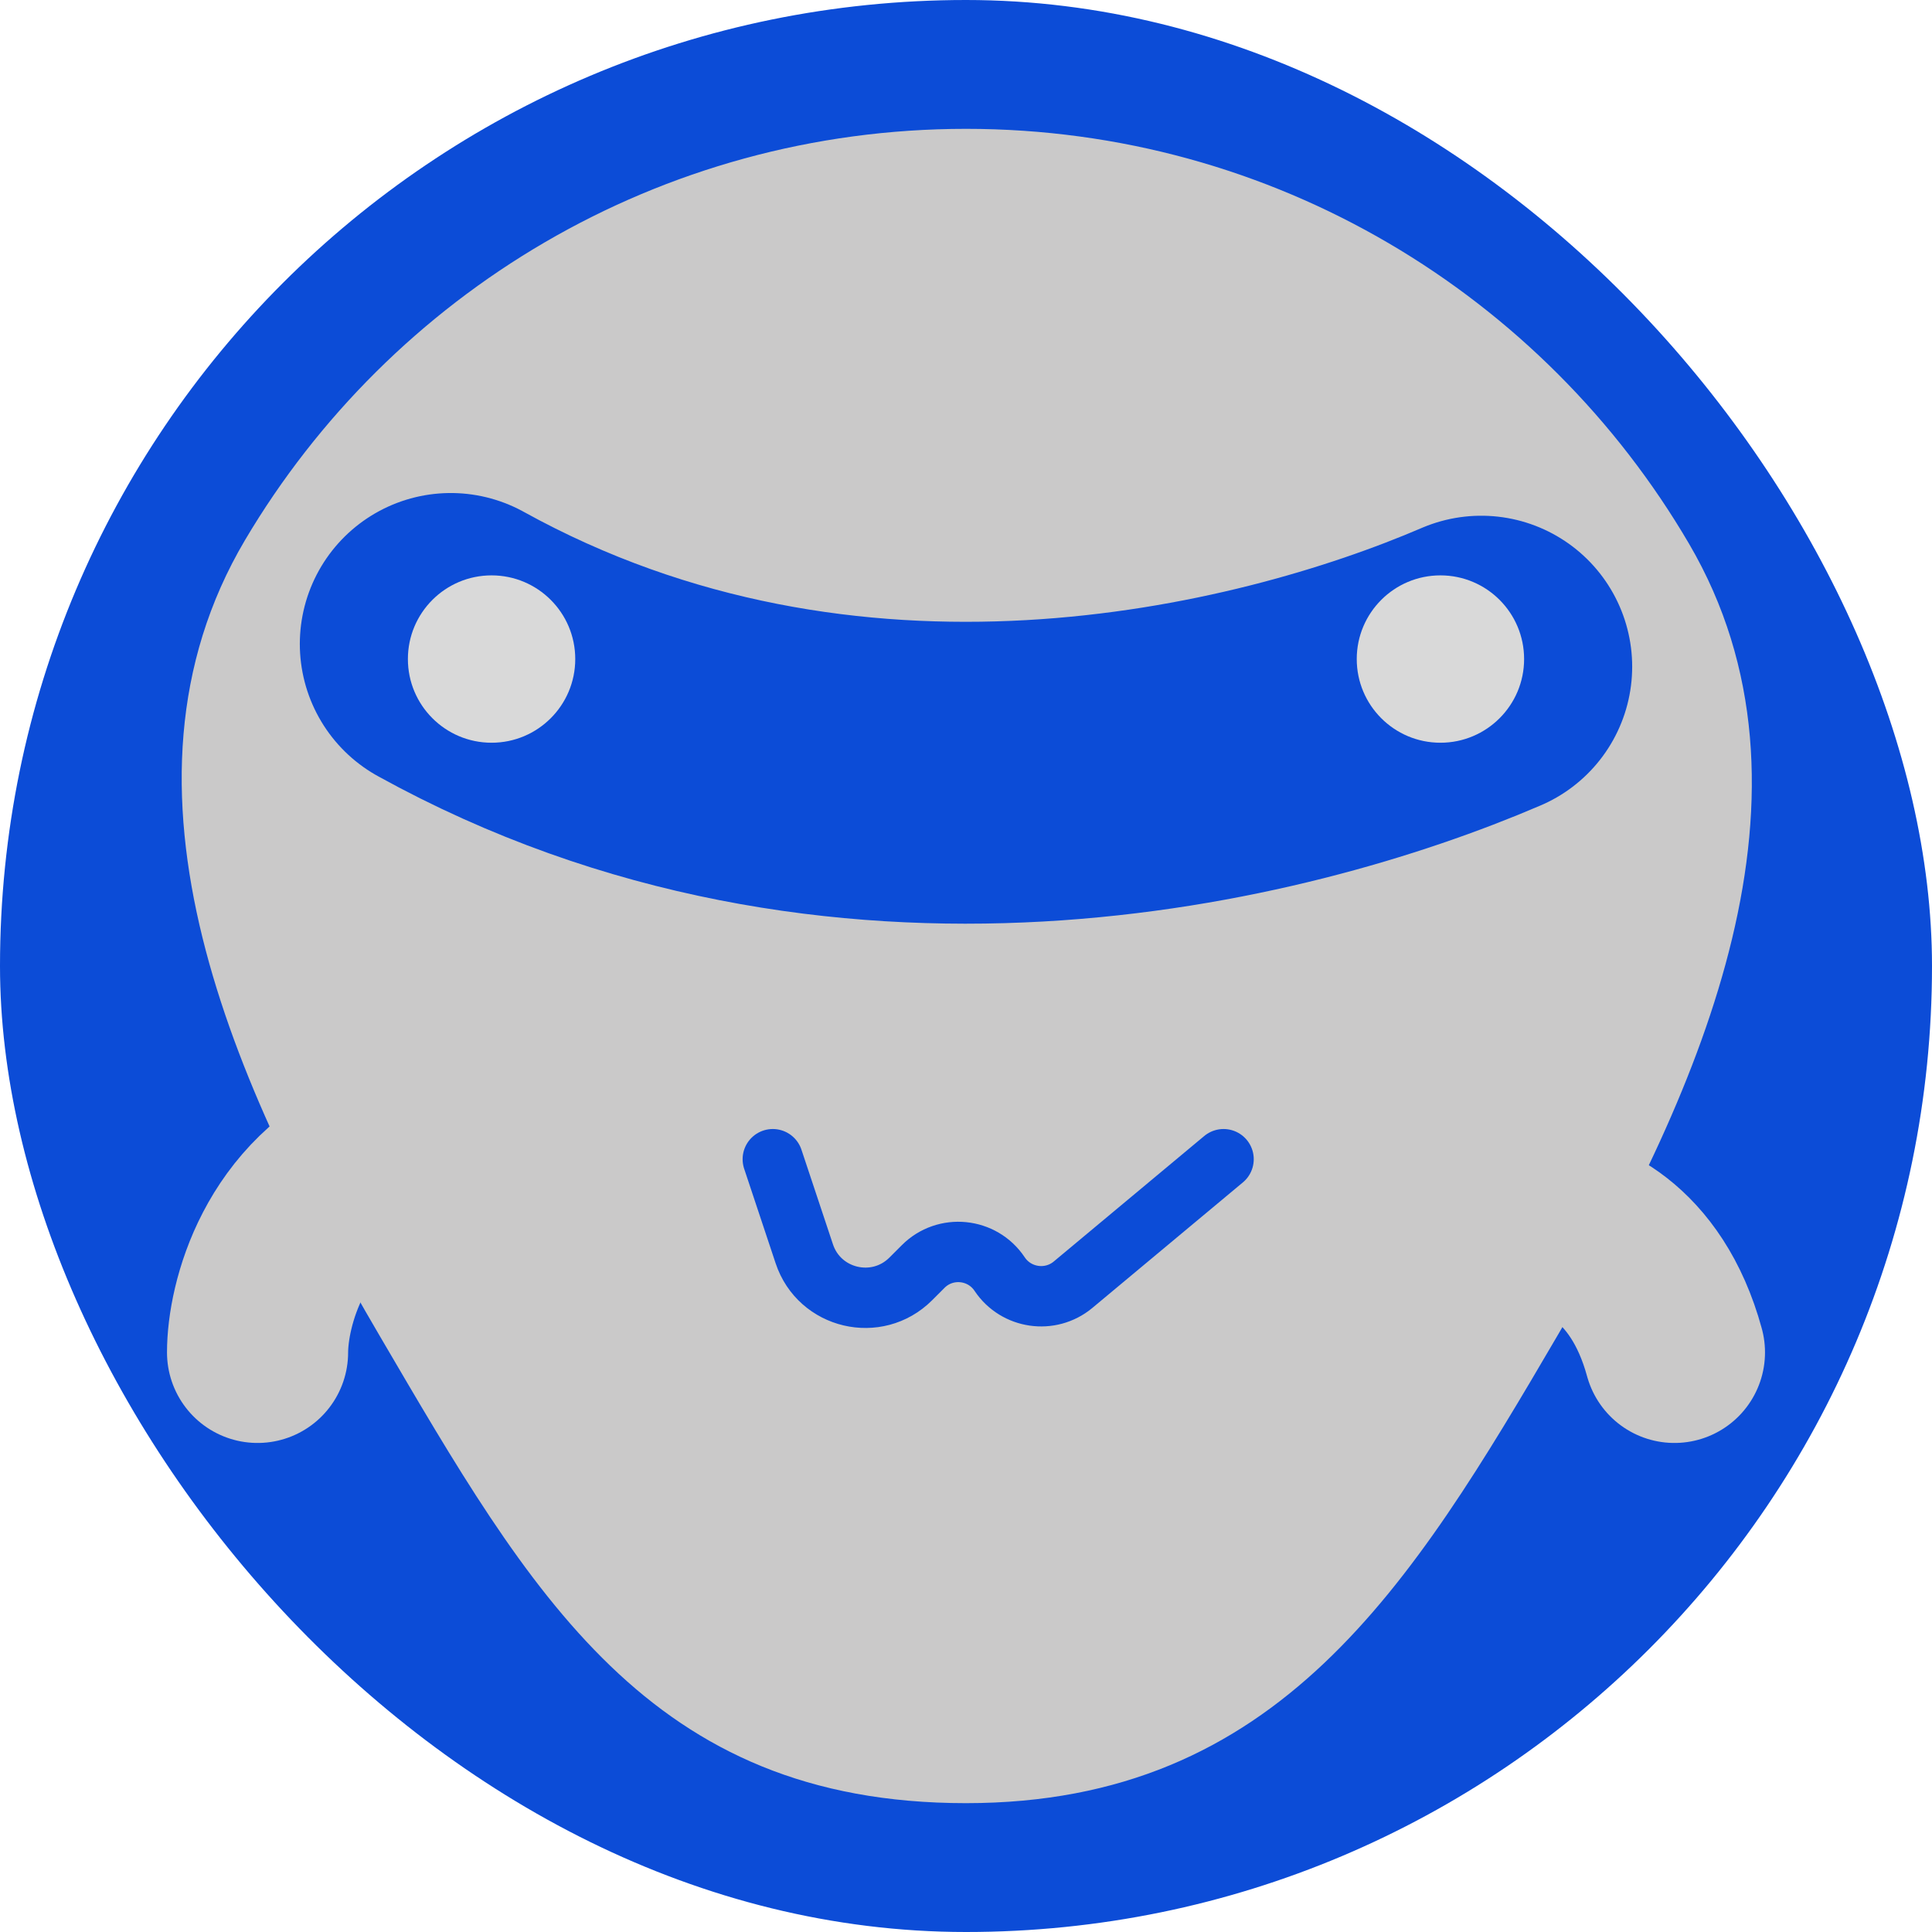 <svg width="16" height="16" viewBox="0 0 16 16" fill="none" xmlns="http://www.w3.org/2000/svg">
<rect width="16" height="16" rx="8" fill="#0C4CD7"/>
<path d="M3.2 9.6C2.347 9.949 2.133 10.812 2.133 11.2" stroke="#CAC9C9" stroke-width="1.5" stroke-linecap="round"/>
<path d="M13.867 11.2C13.634 10.347 13.059 10.133 12.8 10.133" stroke="#CAC9C9" stroke-width="1.5" stroke-linecap="round"/>
<path d="M13.989 4.505C15.183 6.546 14.102 9.005 12.907 11.046C11.684 13.138 10.588 14.933 8 14.933C5.373 14.933 4.393 13.194 3.141 11.057C1.934 8.997 0.813 6.528 2.029 4.473C3.236 2.434 5.458 1.067 8 1.067C10.554 1.067 12.786 2.448 13.989 4.505Z" fill="#CAC9C9"/>
<path d="M3.733 5.333C6.992 7.134 10.521 6.271 12.267 5.521" stroke="#0C4CD7" stroke-width="2.5" stroke-linecap="round"/>
<circle cx="4.071" cy="5.458" r="0.693" fill="#D9D9D9"/>
<circle cx="11.929" cy="5.458" r="0.693" fill="#D9D9D9"/>
<path d="M6.4 9.6L6.661 10.384C6.786 10.759 7.262 10.871 7.542 10.592L7.645 10.489C7.828 10.305 8.135 10.335 8.279 10.552V10.552C8.415 10.755 8.698 10.796 8.886 10.64L10.133 9.6" stroke="#0C4CD7" stroke-width="0.5" stroke-linecap="round"/>
</svg>
